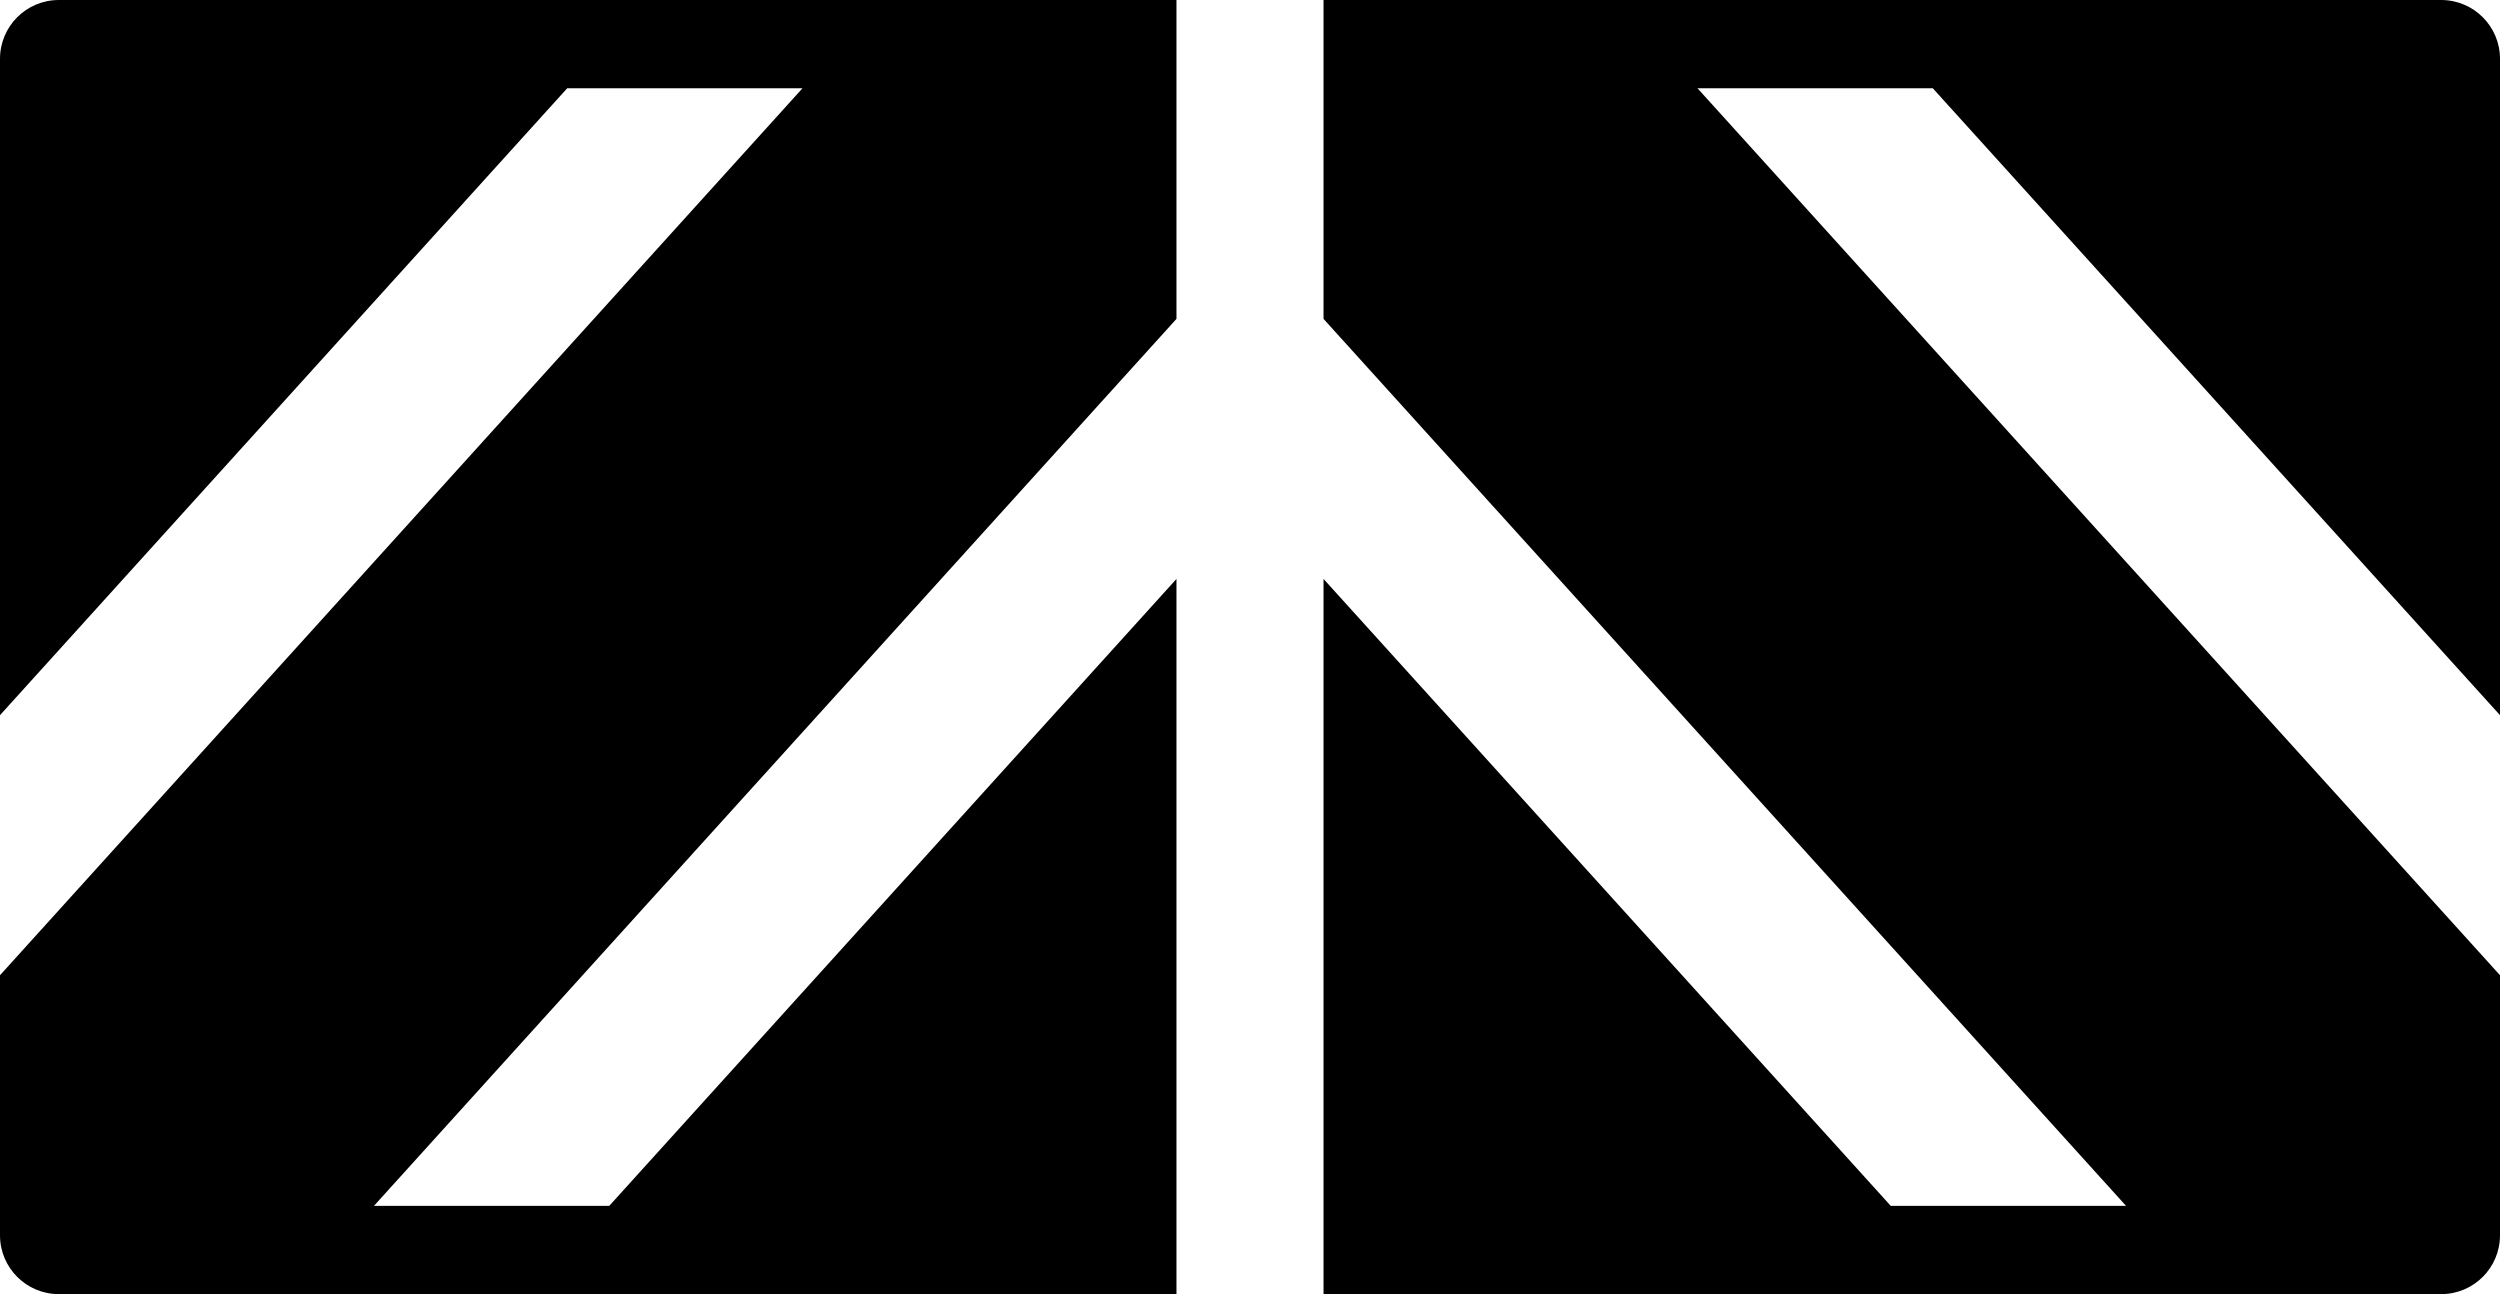 <svg width="85" height="44" viewBox="0 0 85 44" fill="none" xmlns="http://www.w3.org/2000/svg">
<path fill-rule="evenodd" clip-rule="evenodd" d="M0 24.316L19.286 3H27.286L0 33.158V42C0 43.105 0.895 44 2 44H40V19.684L20.714 41H12.714L40 10.842V0H2C0.895 0 0 0.895 0 2V24.316ZM85 24.316L65.714 3H57.714L85 33.158V42C85 43.105 84.105 44 83 44H45V19.684L64.286 41H72.286L45 10.842V0H83C84.105 0 85 0.895 85 2V24.316Z" fill="black"/>
</svg>
